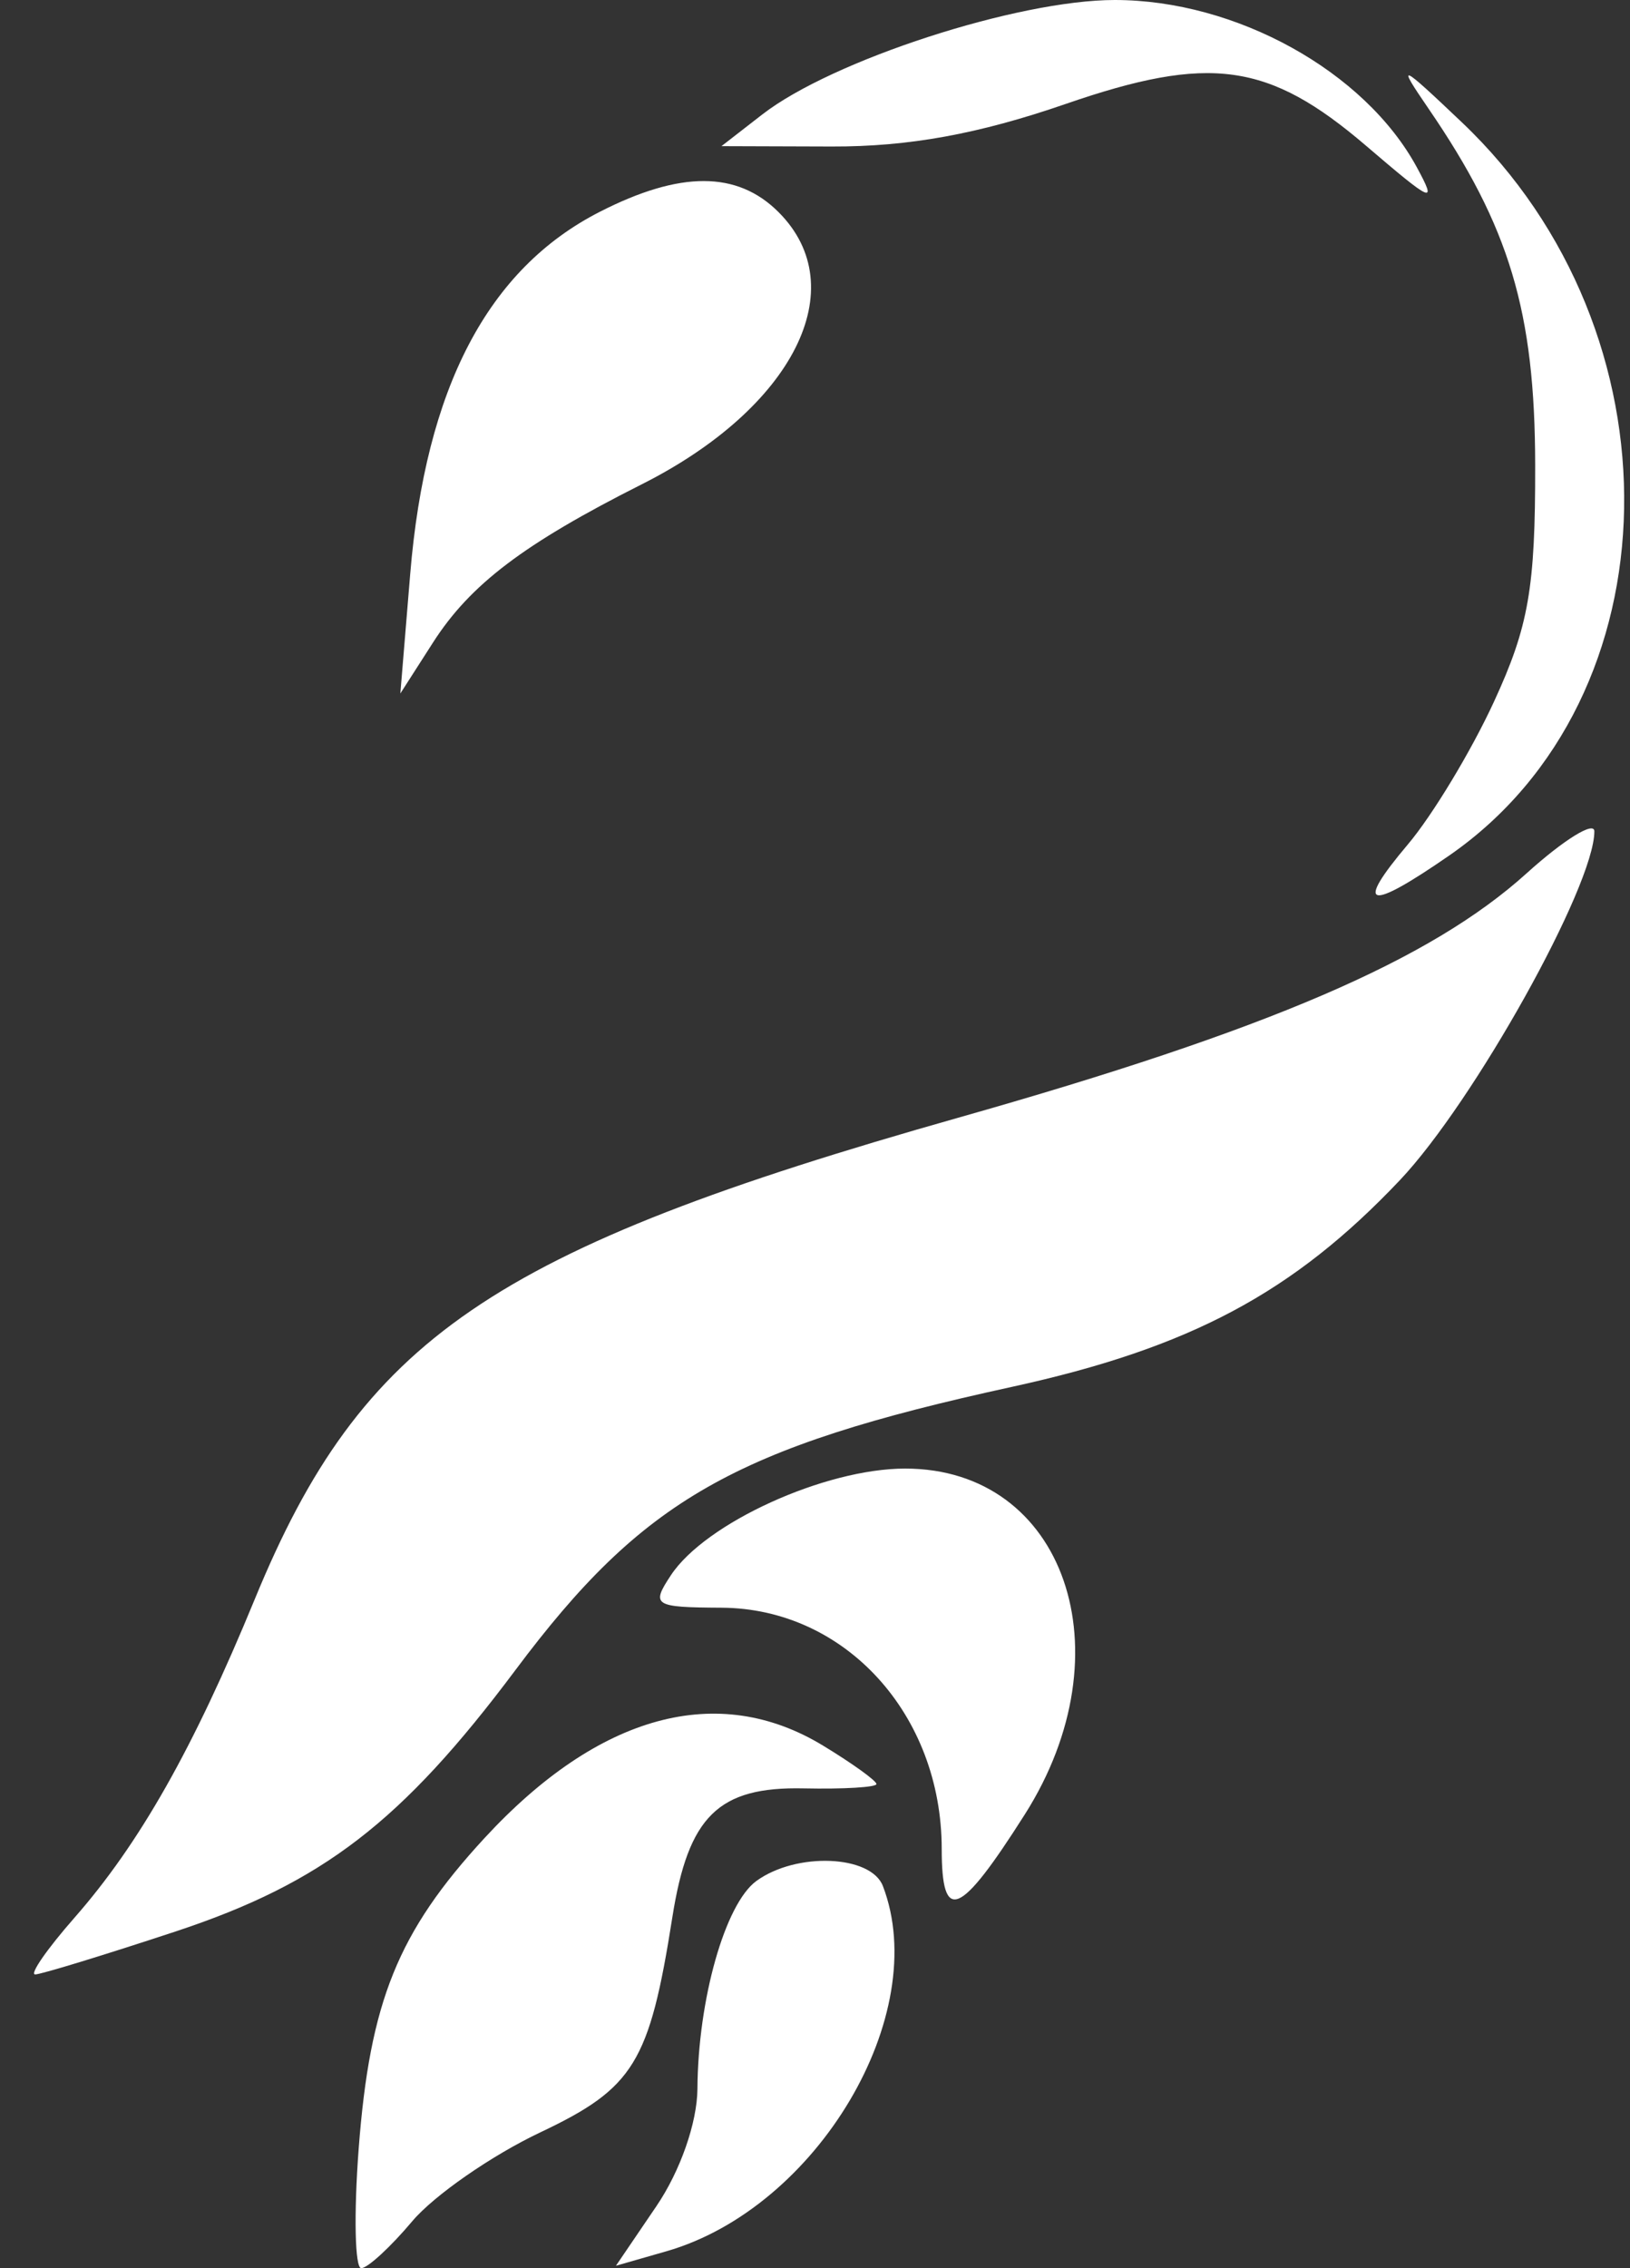 <svg width="23" height="32" viewBox="0 0 23 32" fill="none" xmlns="http://www.w3.org/2000/svg">
<rect x="0" y="0" width="23" height="32" fill="#333333" stroke="none"/>
<path d="M5.061 30.316C5.219 28.237 5.615 27.258 6.834 25.935C8.448 24.184 10.133 23.724 11.619 24.631C12.031 24.881 12.367 25.124 12.367 25.17C12.367 25.215 11.906 25.243 11.341 25.231C10.137 25.205 9.712 25.622 9.487 27.05C9.164 29.102 8.945 29.459 7.622 30.085C6.936 30.41 6.124 30.974 5.817 31.338C5.511 31.702 5.187 32 5.097 32C5.008 32 4.991 31.242 5.061 30.316ZM9.263 31.124C9.599 30.629 9.837 29.948 9.841 29.472C9.849 28.208 10.231 26.861 10.672 26.538C11.235 26.127 12.289 26.169 12.458 26.609C13.153 28.42 11.533 31.151 9.402 31.762L8.691 31.966L9.263 31.124ZM1.048 27.059C1.969 26.01 2.727 24.672 3.596 22.559C5.108 18.883 6.93 17.636 13.518 15.77C17.893 14.531 20.185 13.546 21.541 12.321C22.067 11.846 22.497 11.58 22.497 11.729C22.497 12.498 20.799 15.544 19.754 16.649C18.248 18.24 16.79 19.017 14.28 19.566C10.361 20.421 9.072 21.156 7.275 23.559C5.672 25.702 4.552 26.564 2.48 27.249C1.469 27.583 0.576 27.856 0.496 27.856C0.415 27.856 0.663 27.498 1.048 27.059ZM13.288 26.085C13.287 24.186 11.924 22.692 10.182 22.682C9.223 22.677 9.184 22.651 9.468 22.222C9.955 21.486 11.64 20.719 12.772 20.719C15.023 20.719 15.918 23.301 14.462 25.596C13.542 27.046 13.288 27.152 13.288 26.085ZM19.865 11.914C20.213 11.502 20.76 10.596 21.081 9.899C21.57 8.839 21.665 8.297 21.662 6.561C21.659 4.396 21.301 3.201 20.154 1.528C19.704 0.871 19.747 0.889 20.629 1.727C23.753 4.694 23.665 9.841 20.452 12.068C19.298 12.867 19.103 12.816 19.865 11.914ZM5.788 8.101C6.005 5.472 6.884 3.794 8.464 2.988C9.6 2.408 10.403 2.41 10.986 2.993C12.051 4.058 11.199 5.753 9.057 6.832C7.391 7.672 6.635 8.244 6.108 9.068L5.649 9.784L5.788 8.101ZM19.274 2.055C17.899 0.879 17.071 0.764 15.036 1.467C13.808 1.891 12.821 2.071 11.732 2.067L10.18 2.062L10.756 1.615C11.741 0.85 14.36 0 15.73 0C17.441 0 19.258 1.006 19.992 2.36C20.28 2.891 20.223 2.867 19.274 2.055Z" fill="white"/>
</svg>
